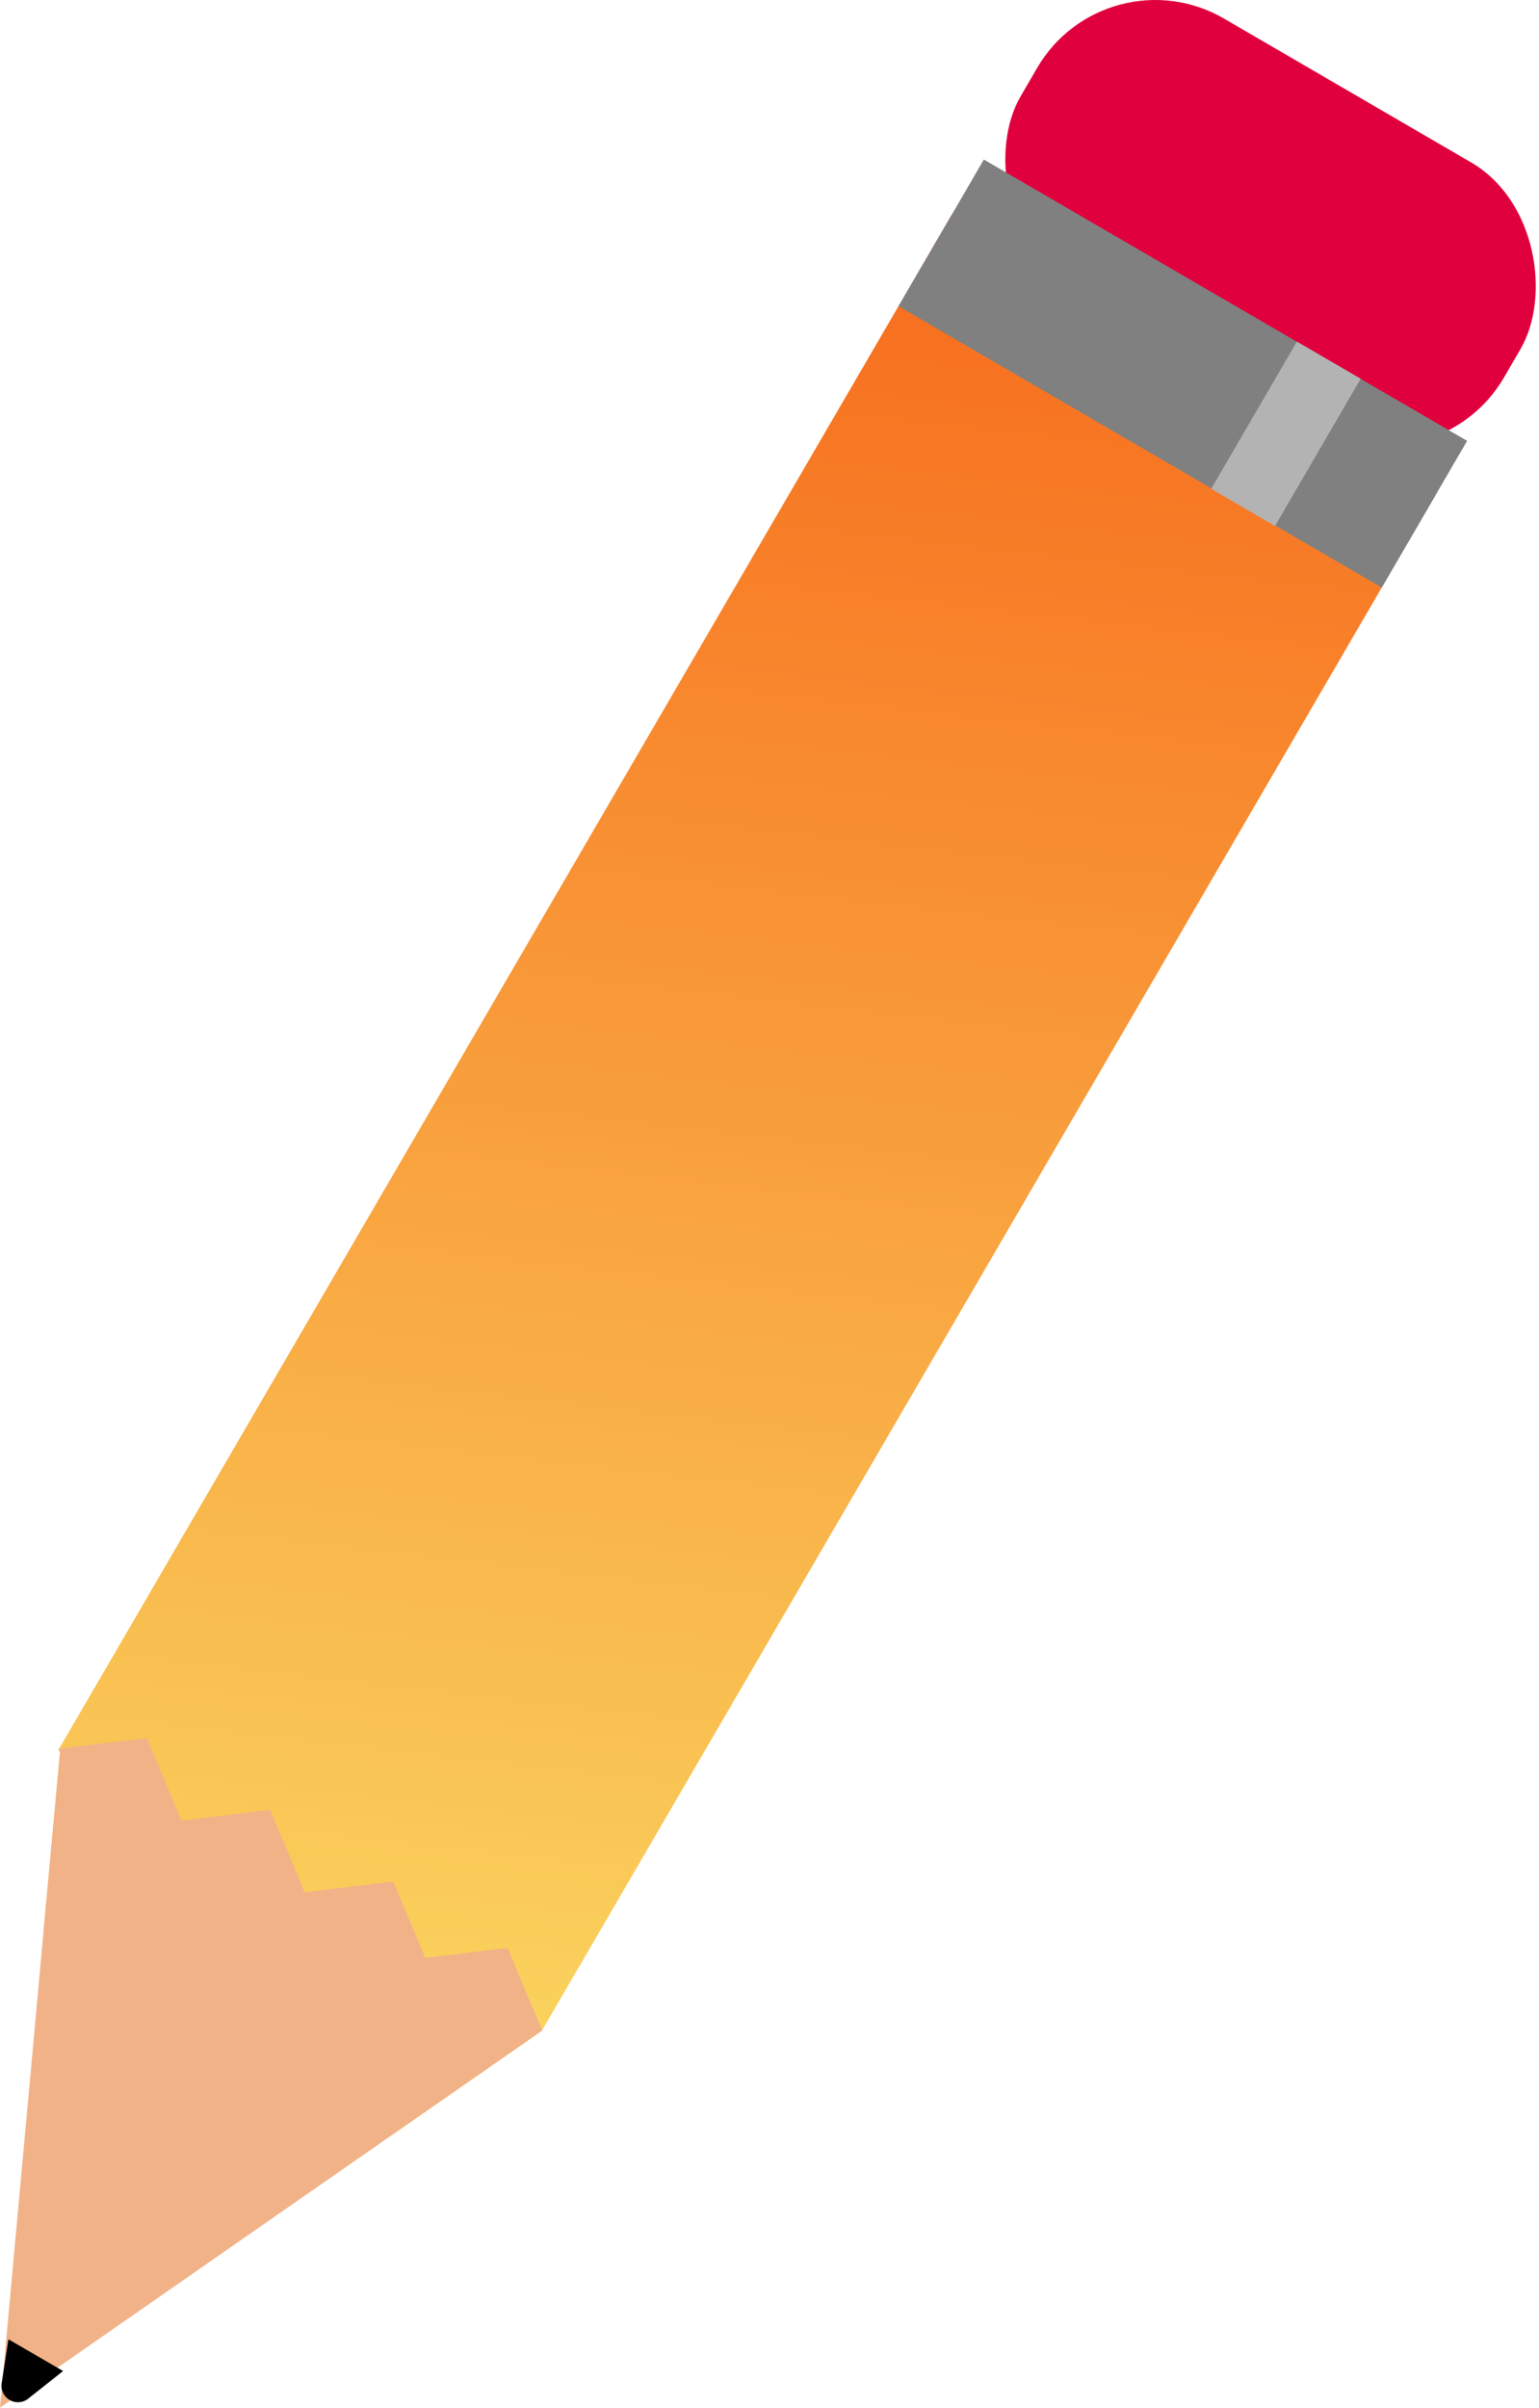 <svg xmlns="http://www.w3.org/2000/svg" xmlns:xlink="http://www.w3.org/1999/xlink" viewBox="0 0 93.14 145.69"><defs><style>.cls-1{fill:url(#New_Gradient_Swatch_copy);}.cls-2{fill:#e0003d;}.cls-3{fill:gray;}.cls-4{fill:#f2b288;}.cls-5{fill:#b3b3b3;}</style><linearGradient id="New_Gradient_Swatch_copy" x1="-878.84" y1="515.24" x2="-878.84" y2="395.93" gradientTransform="translate(969.62 -281.44) rotate(6.51)" gradientUnits="userSpaceOnUse"><stop offset="0" stop-color="#fad961"/><stop offset="1" stop-color="#f76b1c"/></linearGradient></defs><title>artisticas</title><g id="Layer_2" data-name="Layer 2"><g id="Layer_1-2" data-name="Layer 1"><polygon class="cls-1" points="86.86 29.99 32.81 122.85 32.81 122.86 32.81 122.87 23.72 129.19 2.63 116.92 3.63 106.04 3.55 105.86 3.58 105.81 57.61 12.97 86.86 29.99"/><rect class="cls-2" x="59.97" y="4.22" width="33.84" height="18.52" rx="8.27" ry="8.27" transform="translate(17.22 -36.85) rotate(30.2)"/><rect class="cls-3" x="54.66" y="17.47" width="33.84" height="10.27" transform="translate(21.09 -32.94) rotate(30.2)"/><polygon class="cls-4" points="32.81 122.85 32.81 122.86 32.81 122.87 23.72 129.19 0 145.69 2.63 116.92 3.63 106.04 3.55 105.86 3.53 105.81 3.58 105.81 8.89 105.17 10.98 110.16 16.35 109.51 18.44 114.5 23.8 113.85 25.74 118.47 30.72 117.87 32.81 122.85"/><rect class="cls-5" x="75.59" y="21.1" width="4.47" height="10.31" transform="translate(23.77 -35.59) rotate(30.2)"/><path d="M1.76,145.1l2.06-1.63L.51,141.55l-.4,2.6A1,1,0,0,0,1.76,145.1Z"/></g></g></svg>